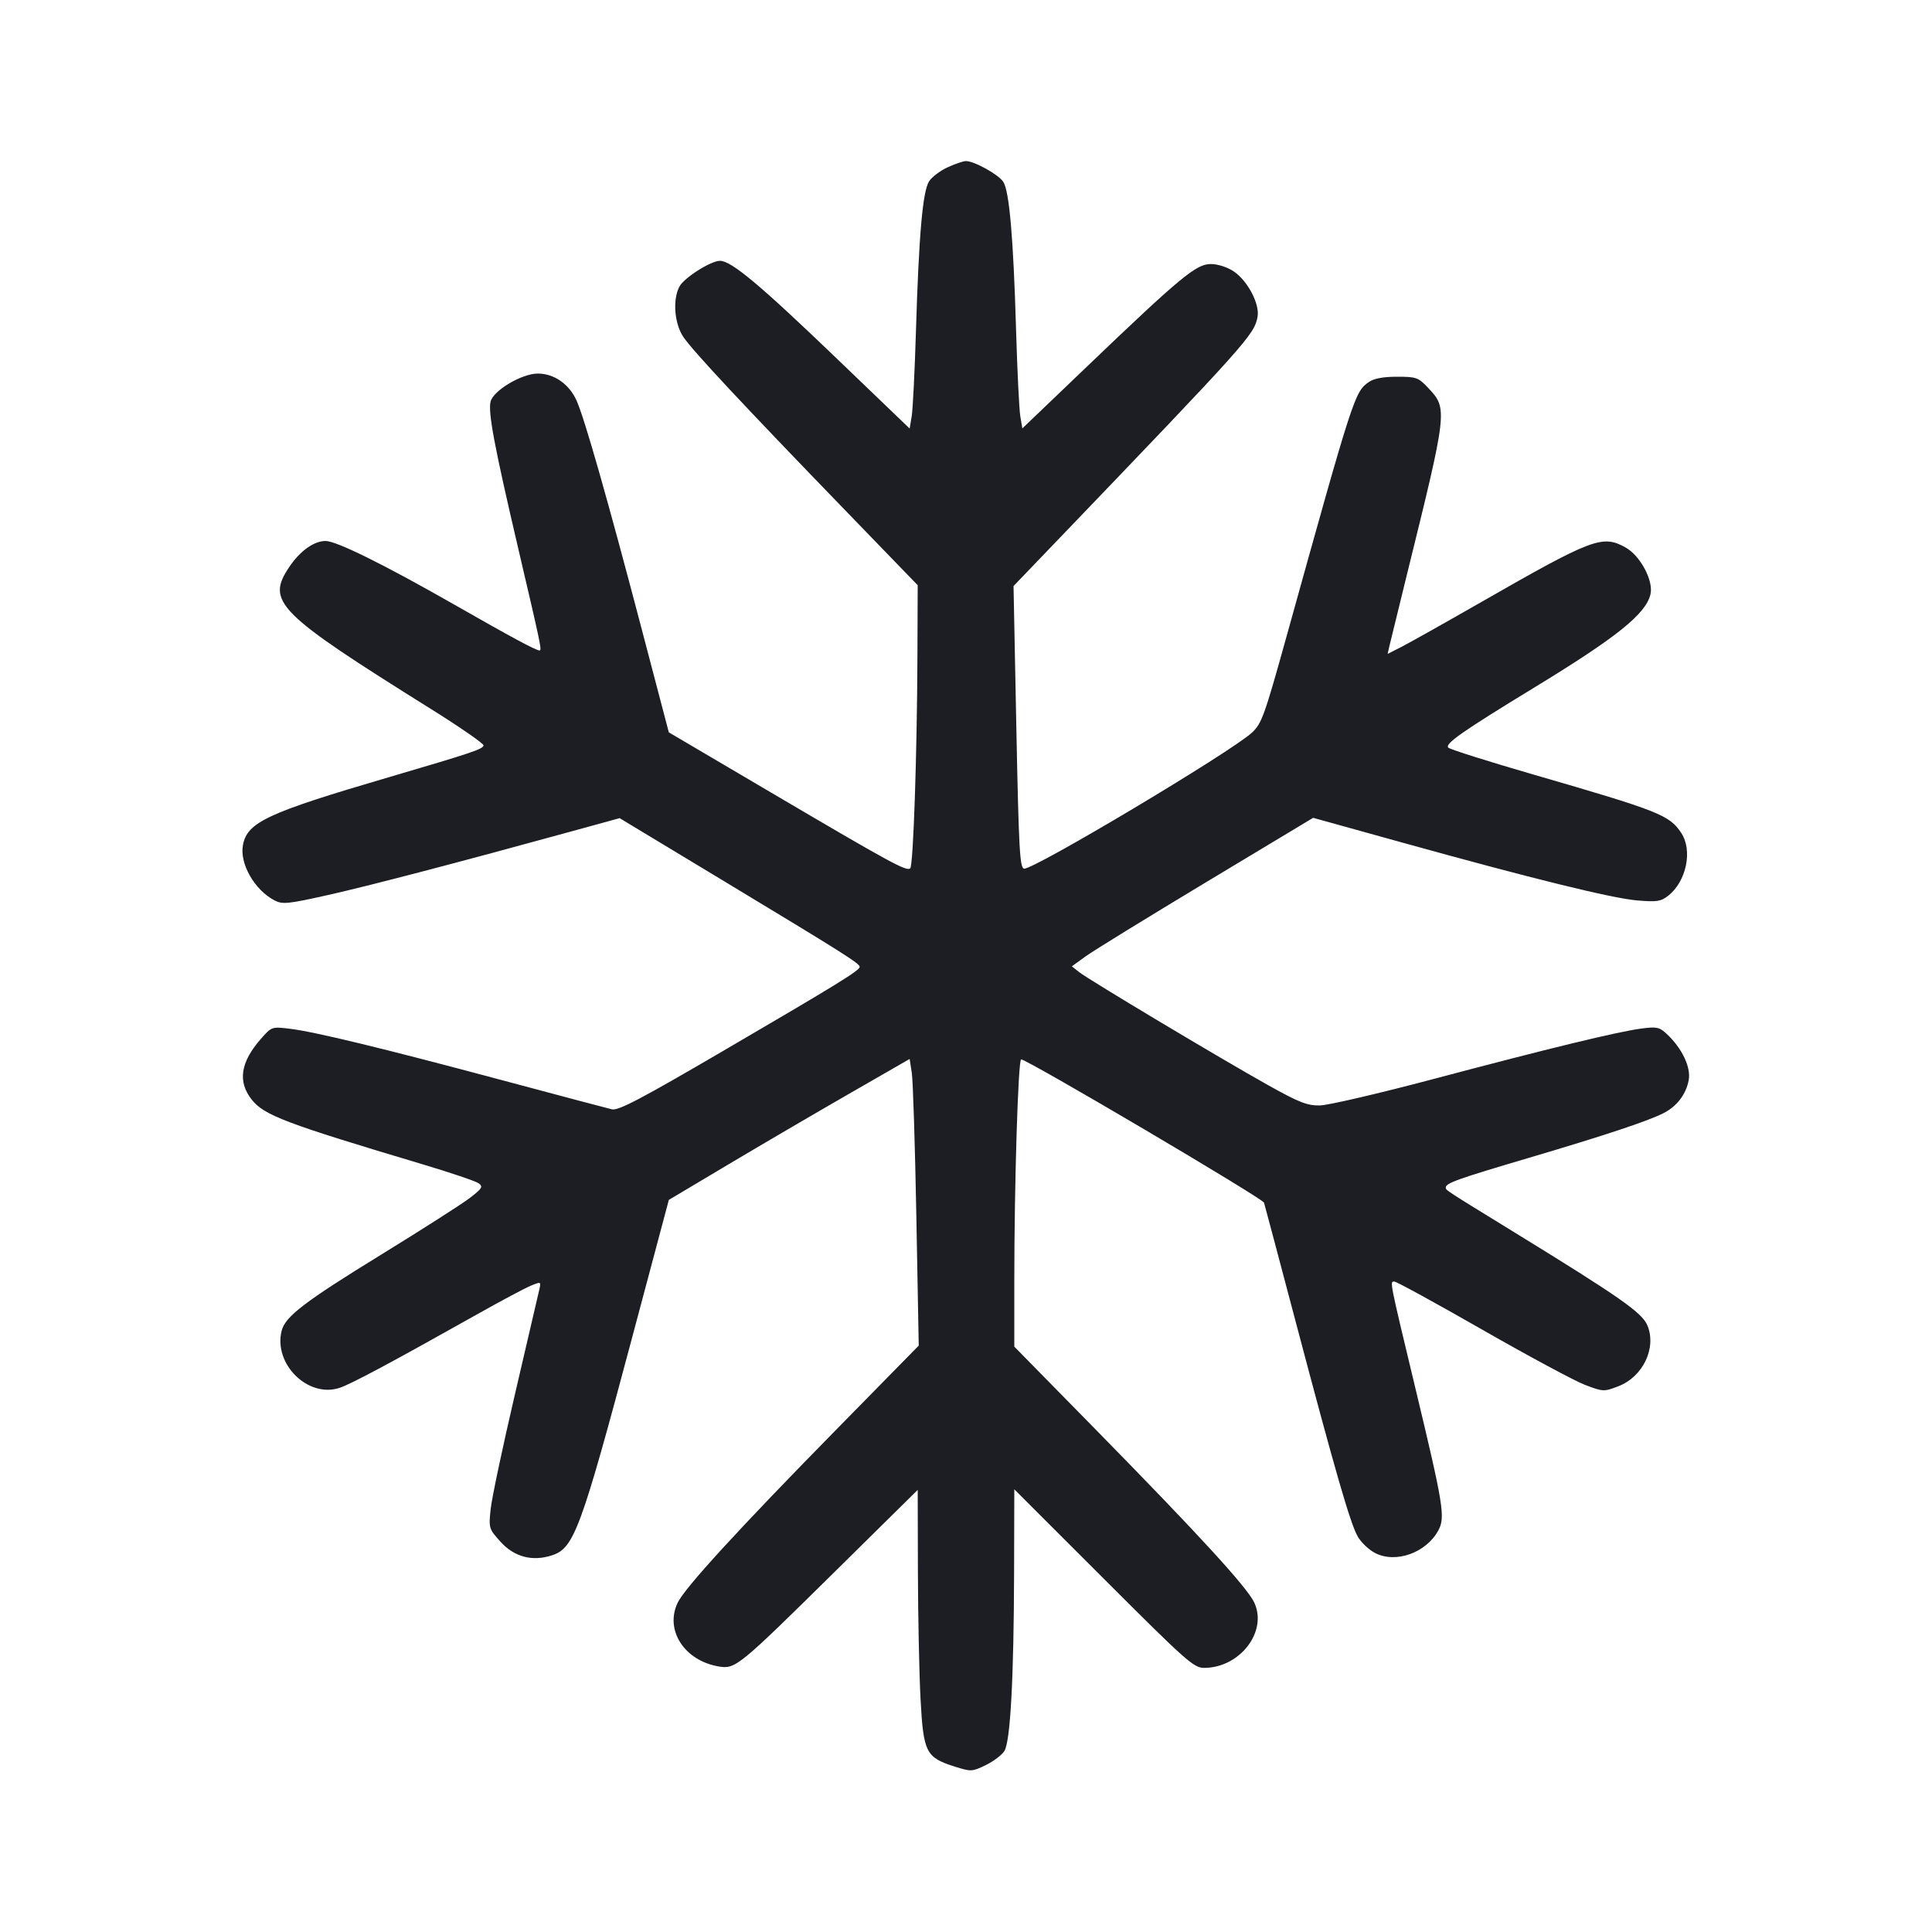 <svg viewBox="0 0 2400 2400" fill="none" xmlns="http://www.w3.org/2000/svg"><path d="M1177.312 207.753 C 1168.133 211.920,1157.734 219.740,1154.202 225.130 C 1146.192 237.355,1141.451 291.371,1137.800 412.000 C 1136.302 461.500,1133.934 508.828,1132.538 517.174 L 1130.000 532.348 1040.000 445.913 C 943.939 353.657,908.516 324.000,894.387 324.000 C 883.000 324.000,849.898 344.979,844.054 355.899 C 835.338 372.185,837.713 402.193,849.030 418.780 C 861.055 436.404,922.144 501.816,1049.642 633.587 L 1140.000 726.972 1139.668 814.486 C 1139.204 937.015,1134.541 1074.792,1130.730 1078.604 C 1126.423 1082.911,1107.361 1072.540,958.415 984.858 L 830.830 909.751 797.251 781.875 C 755.015 621.033,726.403 520.586,716.352 497.865 C 707.211 477.199,688.364 464.020,668.000 464.052 C 648.185 464.084,612.897 485.032,609.438 498.816 C 606.092 512.146,613.985 554.068,643.928 682.000 C 672.243 802.973,673.289 808.000,670.158 808.000 C 665.802 808.000,635.791 791.852,564.000 750.882 C 476.764 701.096,417.842 671.992,404.355 672.026 C 389.922 672.063,372.713 684.406,359.345 704.312 C 330.313 747.539,343.774 761.023,535.688 880.951 C 571.816 903.528,601.066 923.800,600.688 926.000 C 599.895 930.612,586.086 935.240,482.000 965.782 C 331.885 1009.831,307.105 1021.383,301.773 1049.802 C 297.457 1072.807,316.170 1105.565,341.008 1118.487 C 350.954 1123.661,357.321 1123.029,407.008 1111.926 C 457.689 1100.602,568.150 1071.728,711.863 1032.238 L 769.727 1016.339 899.863 1094.889 C 1048.470 1184.587,1067.828 1196.816,1067.928 1201.050 C 1068.033 1205.487,1040.794 1222.260,898.061 1305.649 C 795.577 1365.524,768.120 1379.926,760.061 1378.036 C 754.527 1376.738,693.300 1360.491,624.000 1341.933 C 475.626 1302.198,390.532 1281.584,359.738 1277.915 C 337.729 1275.293,337.326 1275.434,324.238 1290.340 C 298.675 1319.455,295.000 1343.479,312.671 1365.945 C 327.966 1385.389,354.743 1395.528,525.037 1446.357 C 559.708 1456.705,591.020 1467.326,594.619 1469.958 C 600.376 1474.168,599.014 1476.386,583.316 1488.373 C 573.499 1495.869,524.480 1527.201,474.385 1558.001 C 378.186 1617.147,354.315 1635.383,349.860 1653.135 C 339.493 1694.439,382.648 1736.987,421.802 1724.065 C 436.160 1719.327,486.022 1692.659,593.934 1632.003 C 622.497 1615.948,651.792 1600.336,659.034 1597.310 C 671.825 1591.966,672.143 1592.068,670.189 1600.904 C 669.082 1605.907,655.555 1664.017,640.128 1730.038 C 624.701 1796.059,610.931 1861.050,609.530 1874.462 C 607.026 1898.413,607.245 1899.141,621.773 1915.222 C 638.957 1934.243,661.426 1940.110,686.010 1931.997 C 713.211 1923.019,721.826 1899.468,786.136 1658.273 L 830.856 1490.546 904.428 1446.722 C 944.893 1422.618,1012.200 1383.230,1054.000 1359.192 L 1130.000 1315.486 1132.670 1332.743 C 1134.139 1342.234,1136.678 1422.354,1138.313 1510.787 L 1141.285 1671.574 1039.940 1774.787 C 916.997 1899.997,850.576 1972.491,841.739 1991.115 C 825.656 2025.007,850.161 2062.931,892.797 2070.135 C 913.615 2073.652,917.007 2070.876,1039.000 1950.487 L 1140.000 1850.816 1140.256 1952.408 C 1140.397 2008.283,1141.883 2079.650,1143.559 2111.001 C 1147.097 2177.174,1150.194 2183.239,1186.250 2194.605 C 1206.336 2200.936,1207.677 2200.869,1224.533 2192.693 C 1234.140 2188.033,1244.569 2180.121,1247.709 2175.110 C 1255.159 2163.222,1259.412 2084.389,1259.744 1952.027 L 1260.000 1850.054 1371.026 1961.027 C 1474.306 2064.257,1483.028 2071.994,1496.026 2071.912 C 1540.623 2071.632,1575.023 2026.439,1557.979 1990.522 C 1549.018 1971.636,1488.818 1905.959,1362.651 1777.419 L 1260.000 1672.838 1260.000 1591.067 C 1260.000 1471.157,1264.791 1316.000,1268.493 1316.000 C 1276.026 1316.000,1568.424 1488.501,1570.213 1494.000 C 1570.929 1496.200,1588.665 1562.893,1609.625 1642.207 C 1658.933 1828.783,1677.464 1892.884,1686.741 1908.954 C 1690.883 1916.129,1700.511 1925.234,1708.136 1929.186 C 1733.824 1942.501,1771.735 1928.972,1786.740 1901.134 C 1795.564 1884.763,1793.229 1870.272,1758.332 1724.864 C 1725.685 1588.827,1726.310 1592.000,1732.132 1592.000 C 1734.754 1592.000,1783.947 1618.922,1841.450 1651.826 C 1898.952 1684.730,1956.343 1715.577,1968.985 1720.375 C 1991.376 1728.873,1992.440 1728.919,2010.202 1722.136 C 2040.932 1710.400,2058.140 1674.437,2046.432 1646.418 C 2039.833 1630.624,2012.698 1611.631,1882.000 1531.323 C 1793.977 1477.237,1796.000 1478.558,1796.000 1475.179 C 1796.000 1469.726,1810.522 1464.534,1898.458 1438.545 C 1994.524 1410.154,2047.797 1392.447,2066.949 1382.544 C 2083.309 1374.083,2094.491 1359.297,2097.778 1341.778 C 2100.761 1325.876,2089.493 1302.156,2070.550 1284.462 C 2061.455 1275.966,2058.027 1275.225,2039.170 1277.673 C 2010.034 1281.457,1924.366 1302.247,1780.007 1340.569 C 1712.911 1358.381,1649.669 1373.080,1639.469 1373.234 C 1623.853 1373.470,1613.742 1369.501,1575.462 1348.115 C 1517.137 1315.529,1352.976 1217.349,1340.793 1207.765 L 1331.472 1200.433 1348.622 1188.009 C 1358.055 1181.176,1425.501 1139.663,1498.502 1095.758 L 1631.230 1015.930 1740.615 1046.302 C 1903.903 1091.639,2002.685 1115.973,2034.000 1118.573 C 2058.448 1120.602,2063.331 1119.839,2072.493 1112.557 C 2094.953 1094.705,2102.848 1056.465,2088.549 1034.780 C 2073.839 1012.470,2061.207 1007.479,1904.537 962.078 C 1848.733 945.906,1801.308 930.908,1799.150 928.750 C 1794.442 924.042,1816.572 908.570,1906.000 854.047 C 2008.322 791.661,2044.074 763.035,2050.213 738.574 C 2054.414 721.836,2037.923 690.554,2019.415 680.152 C 1990.681 664.002,1978.505 668.603,1840.000 747.940 C 1794.900 773.773,1750.300 798.817,1740.889 803.593 L 1723.778 812.276 1725.837 803.138 C 1726.969 798.112,1736.792 758.000,1747.666 714.000 C 1798.337 508.962,1798.483 507.685,1774.158 481.893 C 1761.851 468.844,1759.499 468.000,1735.418 468.000 C 1718.143 468.000,1706.729 470.137,1700.426 474.552 C 1682.818 486.885,1681.376 491.341,1598.355 790.000 C 1570.652 889.656,1567.312 898.941,1555.119 910.180 C 1529.018 934.241,1282.878 1081.135,1272.113 1079.075 C 1266.804 1078.059,1265.543 1054.899,1262.522 902.954 L 1259.043 728.003 1314.522 670.192 C 1549.480 425.352,1557.903 415.947,1562.160 393.686 C 1565.192 377.834,1549.853 348.625,1532.408 337.032 C 1524.434 331.733,1512.701 328.000,1504.019 328.000 C 1485.932 328.000,1466.744 343.899,1350.000 455.620 L 1270.000 532.177 1267.452 517.089 C 1266.050 508.790,1263.689 460.600,1262.205 410.000 C 1258.836 295.128,1253.834 237.395,1246.248 225.817 C 1240.260 216.679,1209.985 199.931,1199.737 200.088 C 1196.582 200.136,1186.490 203.585,1177.312 207.753 " fill="#1D1E23" stroke="none" fill-rule="evenodd"/></svg>